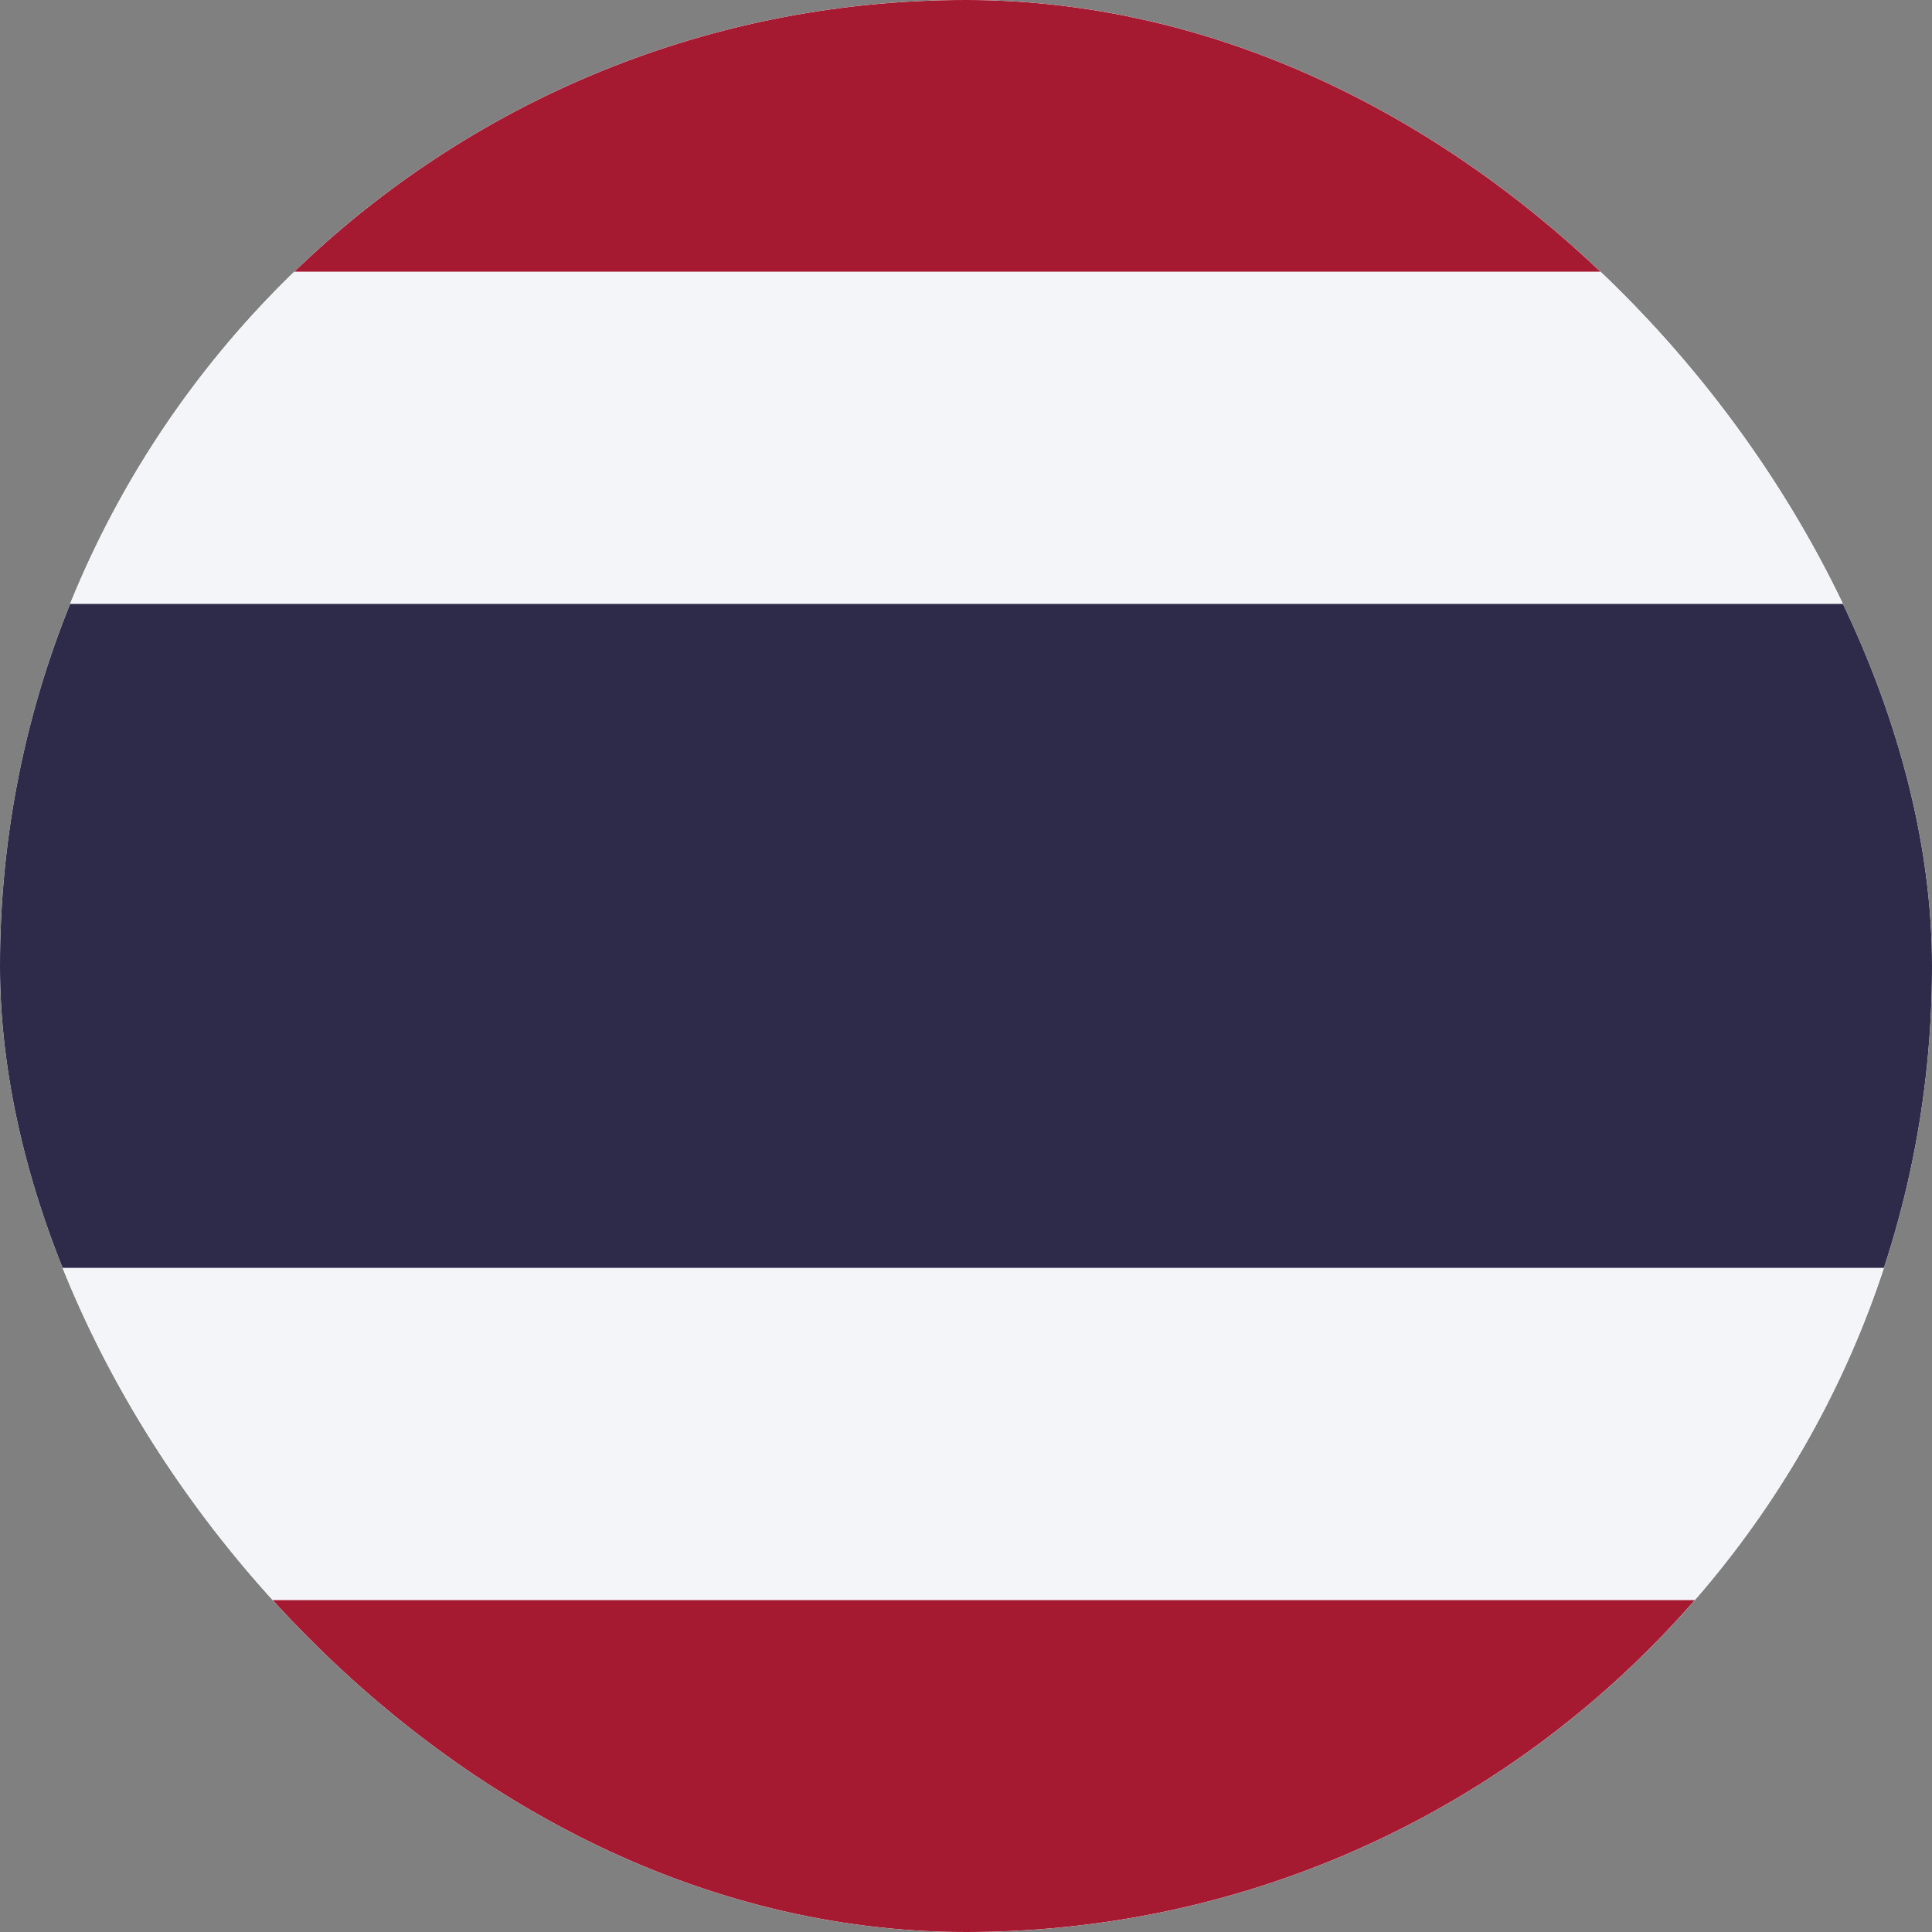 <svg width="24" height="24" viewBox="0 0 24 24" fill="none" xmlns="http://www.w3.org/2000/svg">
<rect x="0" y="0" width="24" height="24" fill="#808080" stroke="none"/>
<g clip-path="url(#clip0_132_1339)">
<rect width="24" height="24" rx="12" fill="white"/>
<rect x="-6" y="-0.75" width="36.75" height="24.75" fill="#F4F5F8"/>
<rect x="-6" y="19.875" width="36.75" height="4.125" fill="#A51931"/>
<rect x="-6" y="15.75" width="36.75" height="4.125" fill="#F4F5F8"/>
<rect x="-6" y="7.5" width="36.75" height="8.25" fill="#2D2A4A"/>
<rect x="-6" y="3.375" width="36.75" height="4.125" fill="#F4F5F8"/>
<rect x="-6" y="-0.75" width="36.75" height="4.125" fill="#A51931"/>
</g>
<defs>
<clipPath id="clip0_132_1339">
<rect width="24" height="24" rx="12" fill="white"/>
</clipPath>
</defs>
</svg>
